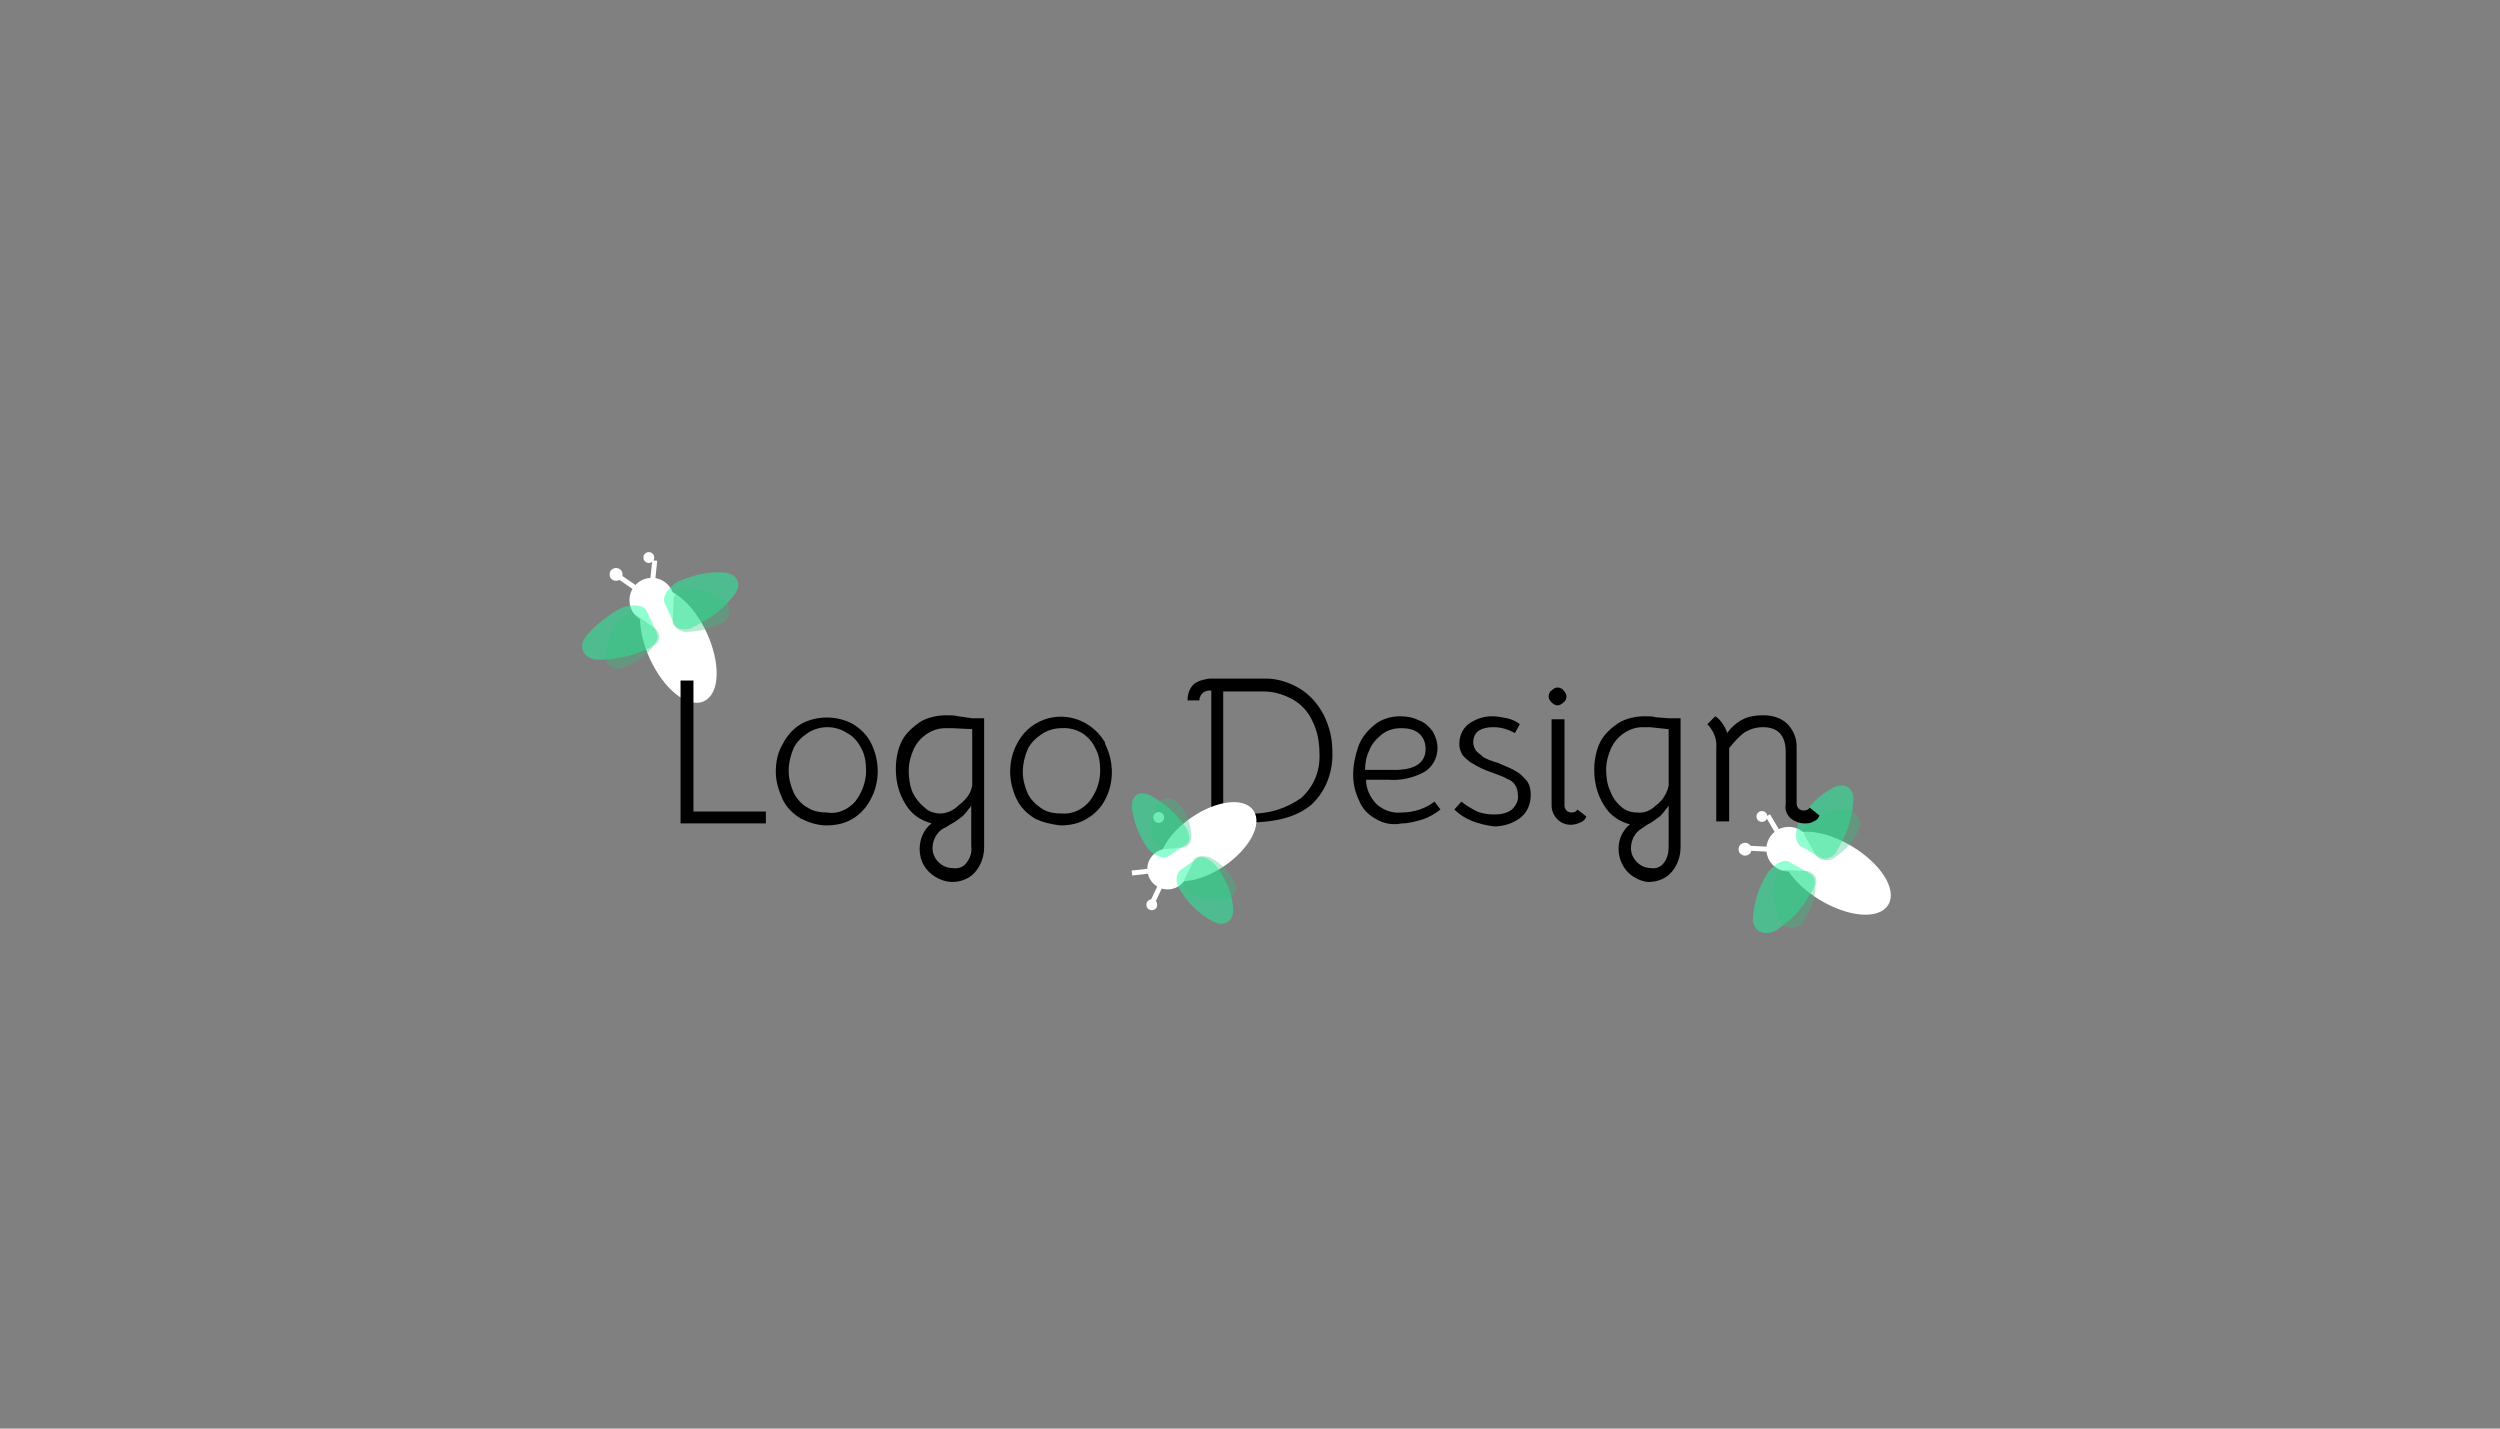 <?xml version="1.0" encoding="utf-8"?>
<!-- Generator: Adobe Illustrator 25.4.1, SVG Export Plug-In . SVG Version: 6.00 Build 0)  -->
<svg version="1.1" id="Layer_1" xmlns="http://www.w3.org/2000/svg" xmlns:xlink="http://www.w3.org/1999/xlink" x="0px" y="0px"
	 viewBox="0 0 252 144" style="enable-background:new 0 0 252 144;" xml:space="preserve">
<rect x="0" y="0" width="252" height="144" fill="#808080" stroke="none"/>
<style type="text/css">
	.st0{fill:#FFFFFF;stroke:#FFFFFF;stroke-width:0.501;stroke-miterlimit:10.023;}
	.st1{fill:none;stroke:#FFFFFF;stroke-width:0.5;stroke-miterlimit:10;}
	.st2{fill:#FFFFFF;stroke:#FFFFFF;stroke-width:0.5;stroke-miterlimit:10;}
	.st3{opacity:0.47;fill:#17FFA0;enable-background:new    ;}
	.st4{opacity:0.34;fill:#32C682;enable-background:new    ;}
	.st5{fill:#FFFFFF;stroke:#FFFFFF;stroke-width:0.5;stroke-miterlimit:10;}
</style>
<g id="Layer_1-2">
	<ellipse transform="matrix(0.908 -0.419 0.419 0.908 -21.007 34.651)" class="st0" cx="68.4" cy="65.1" rx="2.9" ry="5.9"/>
	<line class="st1" x1="65.8" y1="58.4" x2="66" y2="56.5"/>
	<line class="st1" x1="64.1" y1="59.3" x2="62.5" y2="58.2"/>
	<ellipse class="st2" cx="62.1" cy="57.9" rx="0.4" ry="0.4"/>
	<ellipse class="st2" cx="65.4" cy="56.2" rx="0.3" ry="0.3"/>
	<ellipse class="st2" cx="65.7" cy="60.5" rx="2" ry="2"/>
	<path class="st3" d="M68,63l-1-2.2c-0.3-0.6,0.4-1.7,1.4-2.2l0,0c1.4-0.6,2.9-1,4.5-0.9l0,0c1.5,0.1,2,1.3,1,2.4l0,0
		c-1,1.3-2.4,2.3-4,3.1l0,0C69.3,63.6,68.3,63.5,68,63z"/>
	<path class="st4" d="M67.8,62.6l0.1-2.2c0-0.6,0.8-1.1,1.7-1.1l0,0c1.1,0,2.3,0.4,3.3,1.1l0,0c0.6,0.4,0.8,1.3,0.4,1.9
		c-0.1,0.3-0.4,0.4-0.6,0.5l0,0c-1.1,0.6-2.4,0.9-3.7,0.9l0,0C68.4,63.6,67.8,63.1,67.8,62.6z"/>
	<ellipse transform="matrix(0.517 -0.856 0.856 0.517 14.05 200.969)" class="st0" cx="185.1" cy="88" rx="2.9" ry="5.9"/>
	<line class="st1" x1="179.2" y1="83.9" x2="178.2" y2="82.2"/>
	<line class="st1" x1="178.2" y1="85.6" x2="176.3" y2="85.5"/>
	<ellipse class="st2" cx="175.9" cy="85.6" rx="0.4" ry="0.4"/>
	<ellipse class="st2" cx="177.6" cy="82.3" rx="0.3" ry="0.3"/>
	<ellipse class="st2" cx="180.3" cy="85.6" rx="2" ry="2"/>
	<path class="st3" d="M183.6,86.5l-2.1-1.2c-0.6-0.4-0.6-1.6-0.1-2.6l0,0c0.8-1.3,1.9-2.5,3.2-3.2l0,0c1.3-0.8,2.4-0.1,2.2,1.4l0,0
		c-0.1,1.6-0.7,3.3-1.6,4.8l0,0C185,86.3,184.1,86.7,183.6,86.5z"/>
	<path class="st4" d="M183.1,86.3l-1.1-1.9c-0.4-0.5,0-1.4,0.7-1.9l0,0c1-0.6,2.1-1,3.4-0.9l0,0c0.7,0,1.3,0.6,1.4,1.4
		c0,0.3-0.1,0.5-0.2,0.8l0,0c-0.6,1.2-1.5,2.1-2.6,2.8l0,0C184.2,86.8,183.4,86.7,183.1,86.3z"/>
	<path class="st3" d="M182.5,88.1l-2.1-1.2c-0.6-0.4-1.6,0.2-2.3,1.2l0,0c-0.8,1.3-1.3,2.9-1.4,4.3l0,0c-0.1,1.5,1.1,2,2.3,1.4l0,0
		c1.4-0.9,2.6-2.1,3.4-3.6l0,0C183.1,89.4,183.1,88.5,182.5,88.1z"/>
	<path class="st4" d="M182.2,87.8l-2.2-0.1c-0.8,0.1-1.3,0.8-1.3,1.7l0,0c-0.1,1.2,0.2,2.3,0.7,3.4l0,0c0.3,0.7,1.1,0.9,1.8,0.6
		c0.2-0.1,0.4-0.3,0.6-0.5l0,0c0.7-1.1,1.2-2.3,1.2-3.6l0,0C183.3,88.6,182.9,88,182.2,87.8z"/>
	<path class="st3" d="M66.2,63.8l-1-2.2c-0.3-0.6-1.4-0.8-2.6-0.3l0,0C61.3,62,60,63,59.1,64.1l0,0c-0.9,1.1-0.3,2.3,1.1,2.4l0,0
		c1.7,0,3.3-0.3,4.8-1l0,0C66,65.2,66.5,64.4,66.2,63.8z"/>
	<path class="st4" d="M66.1,63.4l-1.8-1.3c-0.8-0.4-1.5-0.1-2,0.6l0,0c-0.8,0.9-1.1,2-1.3,3.2l0,0c-0.1,0.8,0.4,1.4,1.1,1.5
		c0.3,0,0.5,0,0.8-0.1l0,0c1.1-0.5,2.3-1.3,3.1-2.3l0,0C66.6,64.7,66.6,63.9,66.1,63.4z"/>
	<g>
		<path d="M68.6,68.6h1.3v13.2h7.3V83h-8.6C68.6,83,68.6,68.6,68.6,68.6z"/>
		<path d="M80.7,82.5c-0.8-0.5-1.4-1.1-1.8-1.9c-0.4-0.9-0.7-1.8-0.7-2.8s0.2-2,0.7-2.8c0.4-0.8,1-1.5,1.8-2c1.6-0.9,3.7-0.9,5.3,0
			c0.8,0.5,1.4,1.1,1.8,1.9c0.9,1.8,0.9,3.9,0,5.6c-0.4,0.8-1,1.5-1.8,2s-1.7,0.7-2.7,0.7C82.4,83.2,81.5,82.9,80.7,82.5z
			 M86.2,80.8c0.7-0.9,1.1-2,1.1-3.1c0-0.8-0.1-1.6-0.5-2.3c-0.3-0.6-0.8-1.2-1.4-1.5c-0.6-0.4-1.3-0.6-2-0.6s-1.4,0.2-2,0.6
			c-0.6,0.4-1.1,0.9-1.4,1.5c-0.3,0.7-0.5,1.5-0.5,2.3s0.2,1.5,0.5,2.2c0.3,0.6,0.8,1.2,1.4,1.5c0.6,0.4,1.3,0.5,2,0.5
			C84.4,82.1,85.5,81.6,86.2,80.8z"/>
		<path d="M94.3,88.4c-1-0.6-1.6-1.6-1.6-2.8c0-1,0.4-2,1.2-2.6c-1.1-0.3-2-0.9-2.6-1.9c-0.7-1.1-1-2.3-1-3.6c0-1,0.2-2,0.6-2.8
			c0.4-0.8,1.1-1.4,1.8-1.9c0.8-0.5,1.8-0.7,2.7-0.7c0.4,0,0.8,0,1.2,0.1l1.4,0.2h1.2v13c0,0.9-0.3,1.8-0.9,2.5
			c-0.6,0.7-1.5,1-2.3,1C95.4,88.9,94.8,88.7,94.3,88.4z M96.6,81.2c0.4-0.3,0.7-0.6,1-1c0.2-0.3,0.3-0.6,0.4-1v-5.7l-2-0.1h-0.7
			c-0.7,0-1.3,0.2-1.9,0.6c-0.6,0.4-1,0.9-1.3,1.5c-0.3,0.7-0.5,1.4-0.5,2.2c0,0.7,0.1,1.5,0.4,2.2c0.3,0.6,0.7,1.1,1.2,1.5
			c0.4,0.4,1,0.6,1.6,0.6C95.4,82,96.1,81.7,96.6,81.2z M97.4,87c0.4-0.5,0.6-1.1,0.5-1.7v-4.1c0,0-0.1,0.2-0.3,0.4
			c-0.2,0.3-0.4,0.5-0.6,0.7c-0.4,0.3-0.8,0.6-1.2,0.8c-0.2,0.1-0.4,0.3-0.7,0.4c-0.7,0.4-1.1,1.2-1.1,2c0,0.5,0.2,1,0.6,1.4
			c0.4,0.4,0.9,0.6,1.4,0.6C96.6,87.6,97.1,87.4,97.4,87z"/>
		<path d="M104.3,82.5c-0.8-0.5-1.4-1.1-1.8-1.9c-0.9-1.8-0.9-3.9,0-5.6c0.4-0.8,1-1.5,1.8-2c2.4-1.5,5.5-0.7,7,1.7
			c0.1,0.1,0.1,0.2,0.1,0.3c0.9,1.8,0.9,3.9,0,5.6c-0.4,0.8-1.1,1.5-1.8,1.9c-0.8,0.5-1.7,0.7-2.7,0.7
			C106,83.1,105.1,82.9,104.3,82.5z M109.8,80.8c0.7-0.9,1.1-2,1.1-3.1c0-0.8-0.1-1.6-0.5-2.3c-0.6-1.3-1.9-2.1-3.4-2
			c-0.7,0-1.4,0.2-2,0.6c-0.6,0.4-1.1,0.9-1.4,1.5c-0.3,0.7-0.5,1.5-0.5,2.3s0.2,1.5,0.5,2.2c0.3,0.6,0.8,1.1,1.4,1.5
			c0.6,0.4,1.3,0.5,2,0.5C108.1,82.1,109.1,81.6,109.8,80.8z"/>
		<path d="M124.3,83.1h-1.2l-1-0.1V69.6c-0.2,0-0.4,0-0.6,0.1c-0.1,0-0.2,0.1-0.3,0.2s-0.2,0.2-0.2,0.3c-0.1,0.1-0.1,0.3-0.1,0.4
			h-1.2c0-0.6,0.2-1.2,0.6-1.6c0.2-0.2,0.5-0.3,0.7-0.4c0.4-0.1,0.7-0.2,1.1-0.2h5.5c1.2,0,2.4,0.4,3.4,1s1.8,1.5,2.4,2.6
			c0.6,1.2,0.9,2.4,0.9,3.7c0.1,2-0.6,4-2.1,5.4c-1.4,1.2-3.5,1.8-6.3,1.8C125.4,83.1,124.8,83.1,124.3,83.1z M131.2,80.4
			c1.3-1.2,1.9-2.8,1.8-4.5c0-1.1-0.2-2.2-0.7-3.2c-0.4-0.9-1.1-1.7-2-2.2s-1.9-0.8-2.9-0.8h-4.1v12.2h0.6c0.8,0.1,1.5,0.1,1.9,0.1
			C127.8,82.1,129.7,81.5,131.2,80.4z"/>
		<path d="M138.6,82.5c-0.7-0.4-1.3-1-1.6-1.8c-0.4-0.8-0.6-1.7-0.6-2.6c0-1,0.2-1.9,0.5-2.8s0.9-1.6,1.6-2.2
			c0.7-0.6,1.7-0.9,2.6-0.9c0.7,0,1.3,0.1,1.9,0.4c0.6,0.2,1,0.6,1.4,1.1c0.3,0.5,0.5,1.1,0.5,1.7c0,1-0.5,1.9-1.3,2.4
			c-1.1,0.6-2.4,0.9-3.6,0.8h-2.3c0,0.9,0.4,1.8,1.1,2.5c0.7,0.6,1.6,0.9,2.5,0.8c1.2,0,2.4-0.4,3.3-1.1l0.6,0.8
			c-0.5,0.4-1.2,0.8-1.8,1c-0.7,0.2-1.4,0.4-2.1,0.4C140.3,83.2,139.4,83,138.6,82.5z M143.7,75.5c0-0.6-0.2-1.2-0.7-1.6
			s-1.1-0.5-1.8-0.5s-1.4,0.2-2,0.7c-0.5,0.4-1,1-1.2,1.6c-0.3,0.6-0.4,1.3-0.4,1.9h2.6C142.6,77.7,143.7,76.9,143.7,75.5
			L143.7,75.5z"/>
		<path d="M146.6,81.6l0.7-0.8c0.5,0.4,1,0.7,1.6,1c0.5,0.2,1.1,0.3,1.7,0.3c0.6,0,1.3-0.1,1.8-0.5c0.4-0.4,0.7-0.9,0.6-1.5
			c0-0.4-0.1-0.7-0.3-1s-0.5-0.5-0.8-0.6c-0.3-0.2-0.9-0.4-1.7-0.7c-0.6-0.2-1.2-0.5-1.7-0.8c-0.4-0.2-0.7-0.5-1-0.8
			c-0.3-0.4-0.4-0.8-0.4-1.2c0-0.8,0.3-1.5,0.9-2c0.7-0.5,1.5-0.8,2.4-0.8c0.5,0,1,0.1,1.5,0.2s0.9,0.3,1.3,0.6l-0.5,0.9
			c-0.7-0.4-1.4-0.6-2.2-0.6c-0.5,0-1.1,0.1-1.5,0.4c-0.3,0.2-0.5,0.7-0.5,1.1c0,0.3,0.1,0.6,0.3,0.9c0.2,0.2,0.5,0.4,0.7,0.6
			c0.3,0.2,0.8,0.4,1.5,0.6c0.6,0.3,1.3,0.5,1.9,0.9c0.4,0.2,0.7,0.6,1,0.9c0.3,0.4,0.4,0.9,0.4,1.4c0,0.9-0.3,1.7-1,2.3
			c-0.8,0.6-1.7,0.9-2.7,0.9C149,83.1,147.6,82.6,146.6,81.6z"/>
		<path d="M156.4,70.8c-0.2-0.2-0.3-0.4-0.3-0.6s0.1-0.5,0.3-0.6c0.2-0.2,0.4-0.3,0.6-0.3c0.2,0,0.5,0.1,0.6,0.3
			c0.2,0.2,0.3,0.4,0.3,0.6s-0.1,0.5-0.3,0.6c-0.2,0.2-0.4,0.3-0.6,0.3C156.8,71.1,156.6,71,156.4,70.8z M157.9,81.7
			c0.1,0.1,0.3,0.2,0.5,0.2c0.3,0,0.5-0.1,0.6-0.3l0.9,0.7c-0.1,0.3-0.3,0.5-0.6,0.6c-0.8,0.4-1.7,0.3-2.3-0.3
			c-0.4-0.4-0.6-0.9-0.6-1.4v-8.7h1.3v8.7C157.7,81.4,157.8,81.6,157.9,81.7z"/>
		<path d="M164.7,88.4c-1.5-0.9-2-3-1.1-4.5c0.2-0.3,0.4-0.6,0.7-0.8c-1.1-0.3-2-0.9-2.6-1.9c-0.7-1.1-1-2.3-1-3.6
			c0-1,0.2-2,0.6-2.8c0.4-0.8,1.1-1.4,1.8-1.9c0.8-0.5,1.8-0.7,2.7-0.7c0.4,0,0.8,0,1.1,0.1l1.3,0.1h1.2v13c0,0.9-0.3,1.8-0.9,2.5
			c-0.6,0.7-1.5,1-2.3,1C165.7,88.9,165.2,88.7,164.7,88.4z M166.9,81.2c0.4-0.3,0.7-0.6,0.9-1c0.2-0.3,0.3-0.6,0.4-1v-5.7l-1.9-0.2
			h-0.7c-0.7,0-1.3,0.2-1.9,0.6c-0.6,0.4-1,0.9-1.3,1.5c-0.3,0.7-0.5,1.4-0.5,2.2c0,0.7,0.1,1.5,0.4,2.1c0.2,0.6,0.6,1.2,1.1,1.6
			c0.4,0.4,1,0.6,1.6,0.6C165.7,82,166.4,81.7,166.9,81.2z M167.7,87c0.4-0.5,0.5-1.1,0.5-1.7v-4.1c0,0-0.1,0.2-0.3,0.4
			c-0.2,0.3-0.4,0.5-0.6,0.7c-0.4,0.3-0.8,0.6-1.2,0.8c-0.2,0.1-0.4,0.3-0.6,0.4c-0.7,0.4-1.1,1.2-1.1,2c0,0.5,0.2,1,0.6,1.4
			c0.4,0.4,0.9,0.6,1.4,0.6C166.9,87.6,167.4,87.4,167.7,87z"/>
		<path d="M183.4,82.2c-0.1,0.3-0.3,0.5-0.6,0.6c-0.3,0.2-0.6,0.2-0.9,0.2c-0.5,0-1-0.2-1.4-0.5c-0.4-0.4-0.6-0.9-0.5-1.4v-5.3
			c0-1.7-0.8-2.5-2.3-2.5c-0.7,0-1.3,0.2-1.8,0.5c-0.6,0.4-1.1,1-1.6,1.6v7.4H173v-7.4c0.1-0.9-0.3-1.8-0.9-2.4l0.8-0.8
			c0.3,0.2,0.5,0.4,0.7,0.7c0.2,0.3,0.4,0.6,0.5,1c0.4-0.6,1-1.1,1.6-1.4s1.3-0.4,2-0.4c0.9,0,1.7,0.2,2.4,0.8c0.6,0.6,1,1.4,1,2.3
			V81c0,0.2,0.1,0.4,0.2,0.5c0.1,0.1,0.3,0.2,0.5,0.2c0.3,0,0.5-0.1,0.6-0.3L183.4,82.2z"/>
	</g>
	<ellipse transform="matrix(0.825 -0.566 0.566 0.825 -26.632 83.762)" class="st5" cx="121.7" cy="84.8" rx="5.3" ry="2.7"/>
	<line class="st1" x1="115.9" y1="87.8" x2="114.1" y2="88"/>
	<line class="st1" x1="117" y1="89.2" x2="116.2" y2="90.9"/>
	<ellipse class="st5" cx="116.1" cy="91.2" rx="0.3" ry="0.3"/>
	<ellipse class="st5" cx="116.8" cy="82.4" rx="0.3" ry="0.3"/>
	<ellipse class="st5" cx="117.7" cy="87.6" rx="1.8" ry="1.8"/>
	<path class="st3" d="M119.6,85.1l-1.8,1.2c-0.5,0.4-1.6-0.1-2.2-0.9l0,0c-0.8-1.2-1.3-2.5-1.5-3.9l0,0c-0.1-1.3,0.7-1.9,1.9-1.3
		l0,0c1.3,0.7,2.4,1.7,3.4,3l0,0C120,84,120,84.8,119.6,85.1z"/>
	<path class="st4" d="M119.4,85.4l-2,0.2c-0.7-0.1-1.2-0.6-1.3-1.3l0,0c-0.1-1.1,0.1-2.2,0.5-3.1l0,0c0.2-0.6,1-0.9,1.7-0.6
		c0.1,0.1,0.4,0.3,0.5,0.4l0,0c0.8,0.9,1.2,2.1,1.3,3.1l0,0C120.1,84.7,120,85.2,119.4,85.4z"/>
	<path class="st3" d="M120.7,86.5l-1.7,1.2c-0.5,0.4-0.6,1.4,0.2,2.4l0,0c0.8,1.2,1.8,2.1,3.1,2.8l0,0c1.2,0.6,2.1-0.1,2-1.4l0,0
		c-0.1-1.5-0.8-3-1.7-4.2l0,0C121.9,86.5,121.1,86.2,120.7,86.5z"/>
	<path class="st4" d="M120.3,86.8l-0.9,1.8c-0.2,0.6,0.1,1.5,0.9,1.6l0,0c0.9,0.4,1.9,0.7,3.1,0.5l0,0c0.6,0,1.2-0.6,1.2-1.2
		c0-0.2-0.1-0.5-0.3-0.8l0,0c-0.5-1-1.4-1.8-2.4-2.3l0,0C121.1,86.2,120.4,86.3,120.3,86.8z"/>
</g>
</svg>
